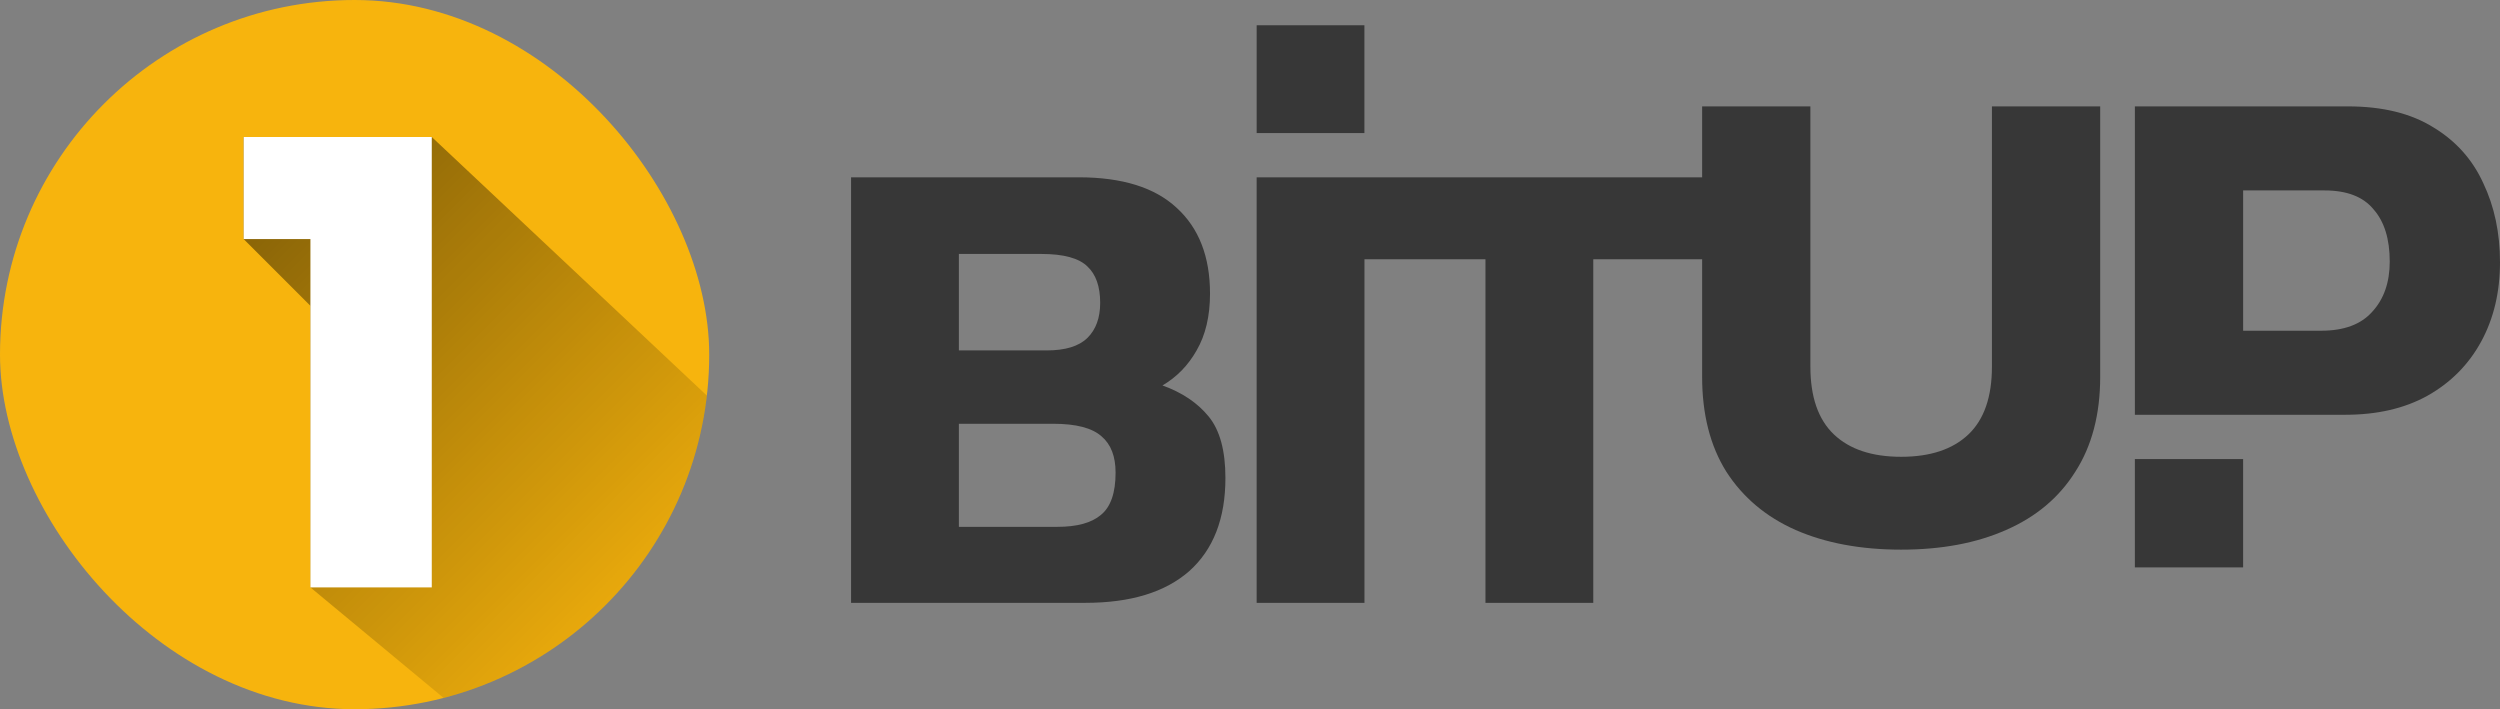 <svg width="141" height="40" viewBox="0 0 141 40" fill="none" xmlns="http://www.w3.org/2000/svg">
<rect x="0" y="0" width="141" height="40" fill="#808080" stroke="none"/>
<path fill-rule="evenodd" clip-rule="evenodd" d="M101.271 29.891C102.965 30.631 104.95 31 107.225 31C109.501 31 111.473 30.631 113.142 29.891C114.835 29.152 116.137 28.057 117.048 26.604C117.983 25.151 118.451 23.367 118.451 21.252V6H112.345V20.679C112.345 22.386 111.903 23.661 111.018 24.502C110.133 25.343 108.869 25.763 107.225 25.763C105.582 25.763 104.318 25.343 103.433 24.502C102.548 23.661 102.106 22.386 102.106 20.679V6H96V21.252C96 23.367 96.455 25.151 97.365 26.604C98.301 28.057 99.603 29.152 101.271 29.891ZM120.407 6V23.393H126.513H132.278C134.073 23.393 135.615 23.036 136.904 22.323C138.219 21.584 139.23 20.564 139.938 19.265C140.646 17.965 141 16.474 141 14.792C141 13.136 140.684 11.645 140.052 10.32C139.445 8.994 138.51 7.95 137.246 7.185C135.981 6.395 134.376 6 132.429 6H120.407ZM130.912 18.653H126.513V10.74H131.102C132.366 10.74 133.289 11.097 133.87 11.81C134.477 12.498 134.781 13.48 134.781 14.754C134.781 15.926 134.452 16.869 133.794 17.583C133.162 18.296 132.202 18.653 130.912 18.653ZM126.512 25.89H120.406V32H126.512V25.89Z" fill="#373737"/>
<path fill-rule="evenodd" clip-rule="evenodd" d="M76.953 1.425H70.876V7.505H76.953V1.425ZM48 34V10H60.842C63.284 10 65.123 10.571 66.356 11.714C67.615 12.857 68.245 14.472 68.245 16.559C68.245 17.826 67.993 18.894 67.489 19.764C67.011 20.609 66.369 21.267 65.563 21.739C66.671 22.137 67.54 22.721 68.169 23.491C68.799 24.261 69.114 25.416 69.114 26.956C69.114 29.242 68.434 30.994 67.074 32.211C65.714 33.404 63.763 34 61.22 34H48ZM54.081 19.764H59.029C60.087 19.764 60.854 19.528 61.333 19.056C61.811 18.584 62.05 17.925 62.05 17.081C62.05 16.162 61.811 15.478 61.333 15.031C60.854 14.559 59.986 14.323 58.727 14.323H54.081V19.764ZM54.081 29.714H59.633C60.741 29.714 61.559 29.491 62.088 29.044C62.642 28.596 62.919 27.801 62.919 26.658C62.919 25.739 62.655 25.056 62.126 24.609C61.597 24.137 60.691 23.901 59.407 23.901H54.081V29.714ZM70.875 34V10H76.642H76.956H97V14.621H89.861V34H83.78V14.621H76.956V34H70.875Z" fill="#373737"/>
<g clip-path="url(#clip0_652_2926)">
<path d="M20 40C31.046 40 40 31.046 40 20C40 8.954 31.046 0 20 0C8.954 0 0 8.954 0 20C0 31.046 8.954 40 20 40Z" fill="#F7B40D"/>
<path opacity="0.49" d="M40.148 22.576L24.352 7.727H13.742V13.484L17.508 17.249V33.13L25.472 39.738C30.319 38.162 32.773 36.396 35.677 33.13C38.582 29.864 39.627 25.709 40.148 22.576Z" fill="url(#paint0_linear_652_2926)"/>
<path d="M24.352 7.727V33.13H17.508V13.484H13.742V7.727H24.352Z" fill="white"/>
</g>
<defs>
<linearGradient id="paint0_linear_652_2926" x1="10.985" y1="10.484" x2="37.995" y2="37.493" gradientUnits="userSpaceOnUse">
<stop/>
<stop offset="1" stop-opacity="0"/>
</linearGradient>
<clipPath id="clip0_652_2926">
<rect width="40" height="40" rx="20" fill="white"/>
</clipPath>
</defs>
</svg>
